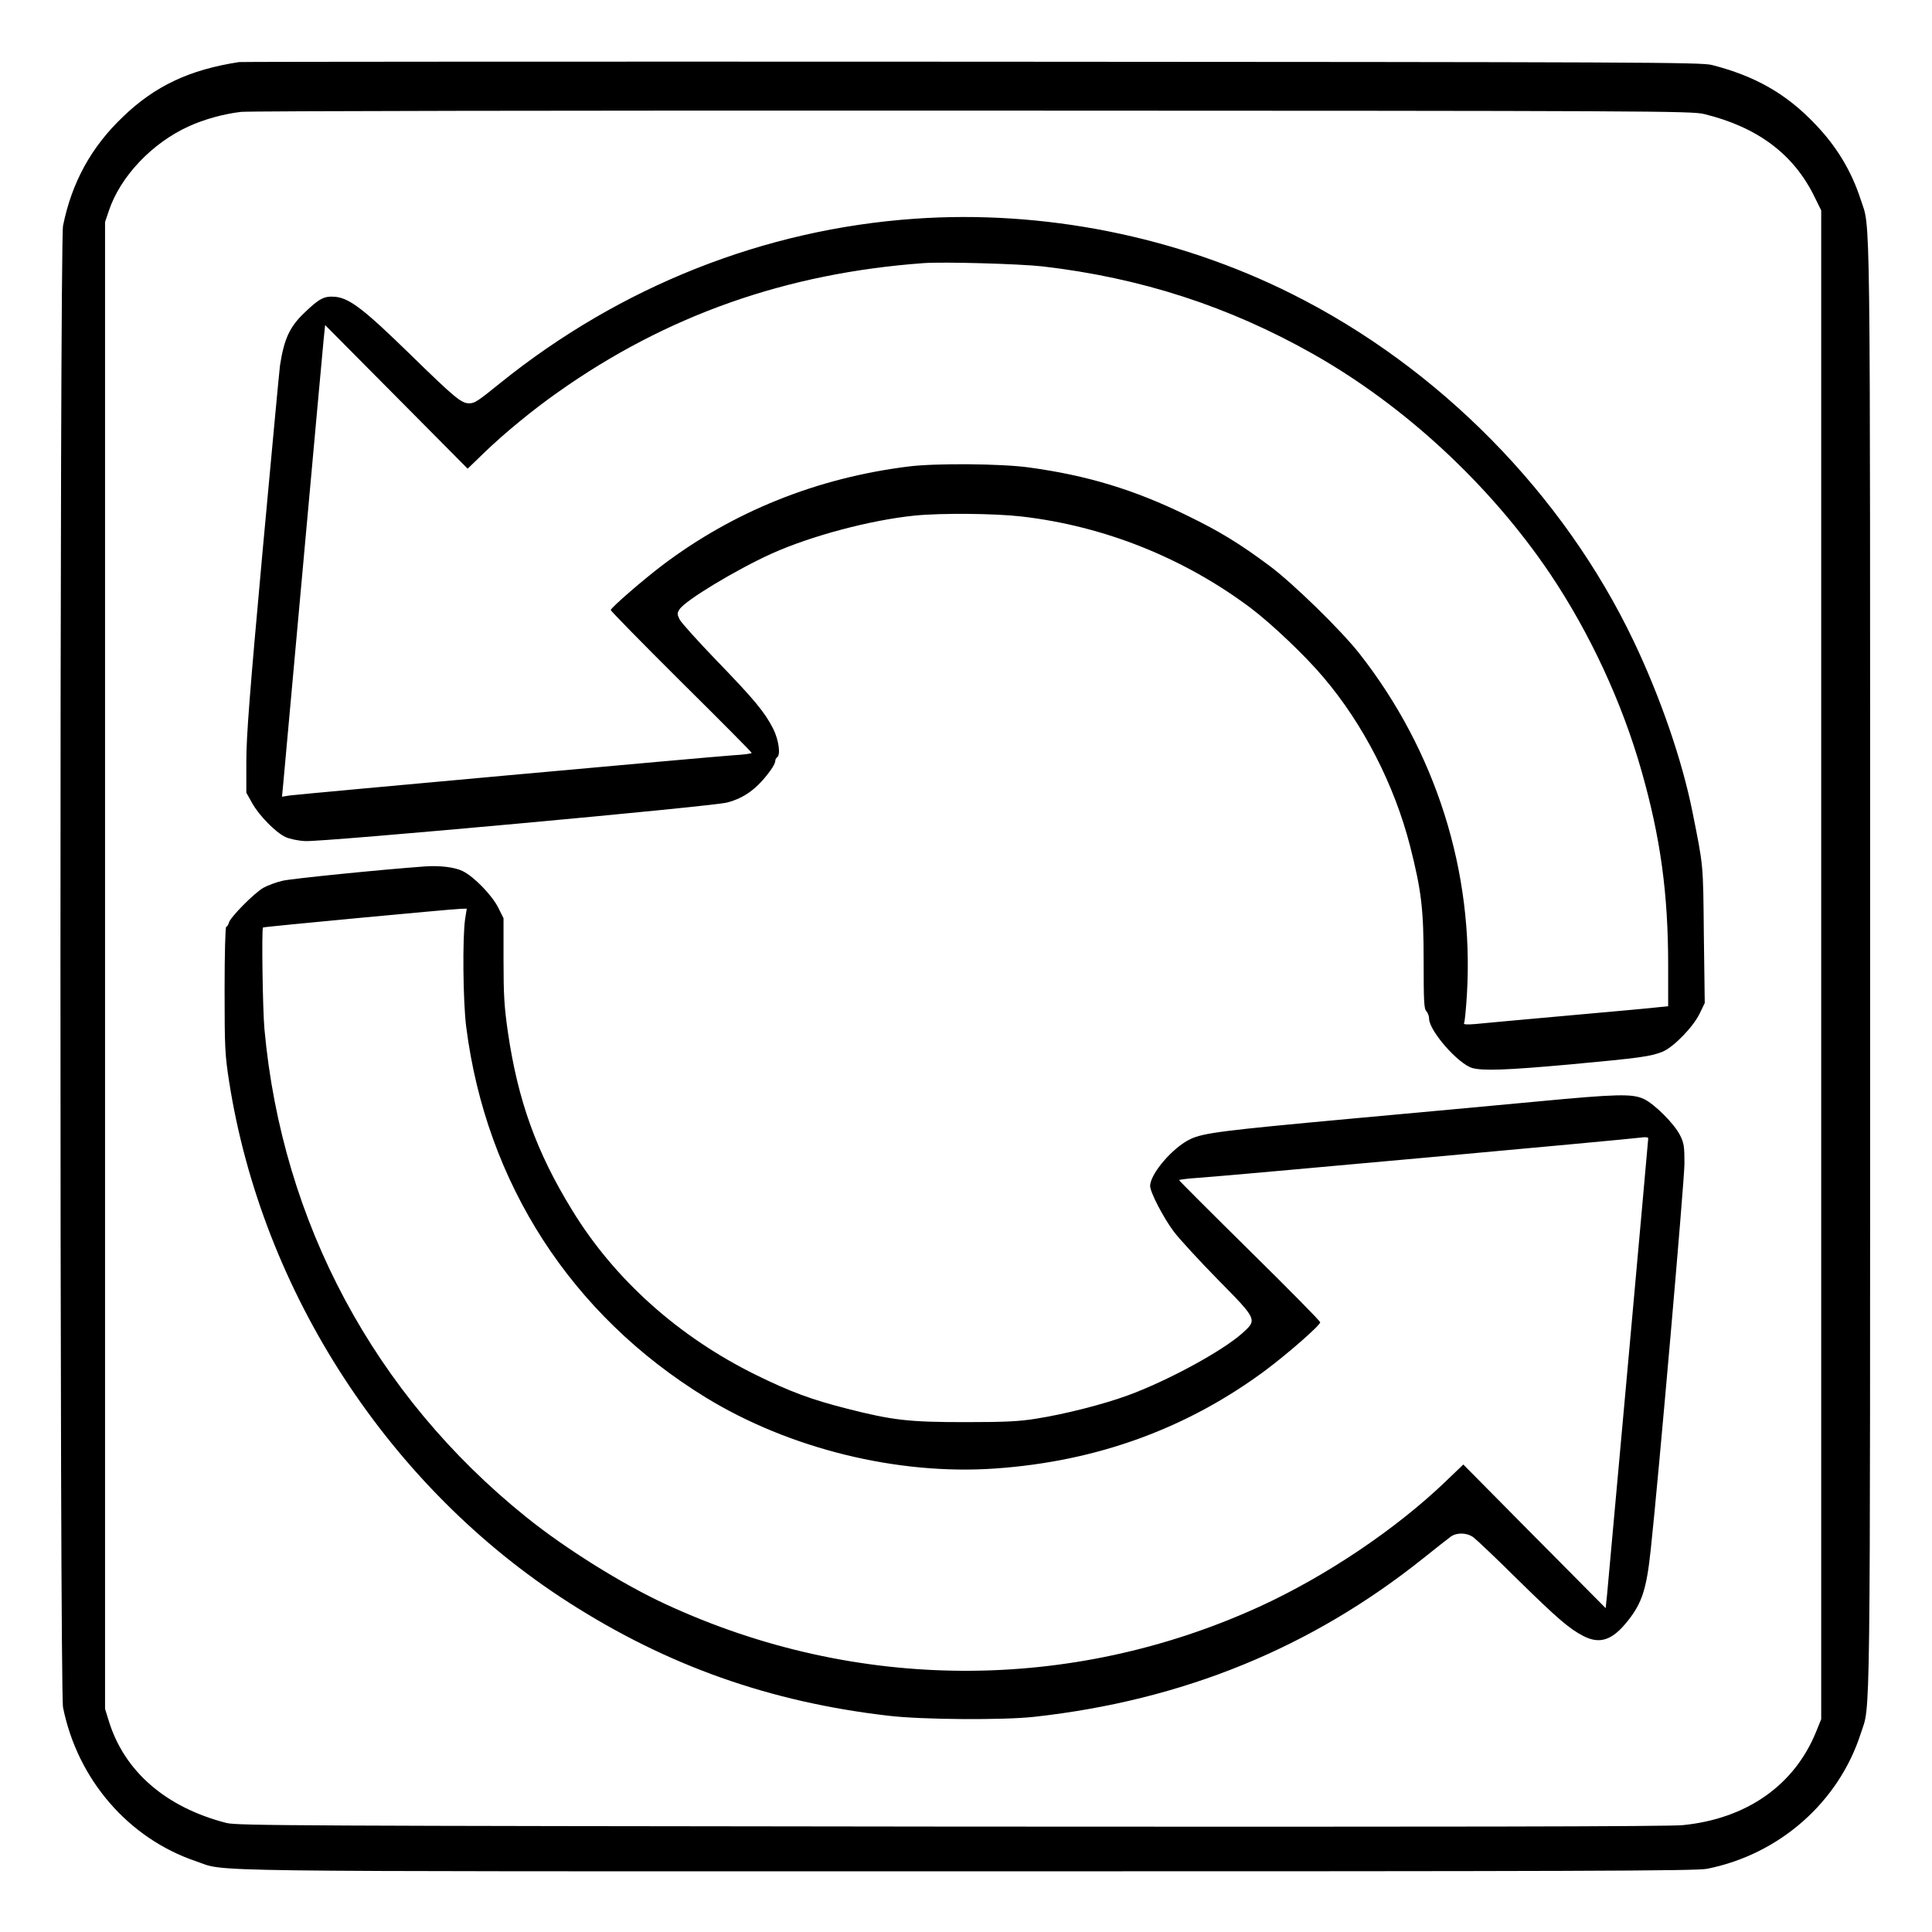 <?xml version="1.0" standalone="no"?>
<!DOCTYPE svg PUBLIC "-//W3C//DTD SVG 20010904//EN"
 "http://www.w3.org/TR/2001/REC-SVG-20010904/DTD/svg10.dtd">
<svg version="1.0" xmlns="http://www.w3.org/2000/svg"
 width="2048pt" height="2048pt" viewBox="0 0 2048 2048"
 preserveAspectRatio="xMidYMid meet">
<g transform="translate(0,2048) scale(0.192,-0.192)"
fill="#000000" stroke="none">
<path d="M1320 10324 c-273 -42 -463 -131 -640 -301 -176 -167 -284 -364 -332
-603 -19 -96 -19 -8084 0 -8180 80 -398 361 -723 733 -849 180 -60 -136 -56
4249 -56 3399 0 4036 2 4095 14 398 79 726 367 848 746 55 171 52 -100 52
4235 0 4335 3 4064 -52 4235 -51 157 -132 292 -250 415 -160 169 -333 267
-572 328 -61 15 -367 16 -4086 18 -2211 1 -4031 0 -4045 -2z m8089 -287 c294
-72 494 -221 609 -457 l37 -75 0 -4165 0 -4165 -28 -69 c-120 -296 -384 -481
-736 -516 -74 -8 -1306 -10 -4041 -8 -3625 4 -3940 5 -4000 20 -334 86 -563
284 -649 562 l-21 68 0 4104 0 4105 21 62 c63 189 239 375 443 467 83 38 192
68 287 79 41 5 1846 8 4039 7 3772 -1 3969 -2 4039 -19z M5050 9459 c-831 -58
-1625 -373 -2288 -907 -127 -103 -142 -112 -172 -112 -43 0 -80 31 -321 266
-257 251 -338 314 -418 322 -60 5 -87 -8 -167 -85 -84 -79 -115 -145 -138
-293 -3 -19 -46 -480 -96 -1024 -72 -790 -90 -1025 -90 -1163 l0 -173 32 -57
c39 -70 130 -162 183 -187 23 -11 70 -21 110 -23 93 -6 2249 191 2330 213 95
25 166 77 238 176 15 20 27 43 27 52 0 8 5 18 10 21 21 13 10 95 -21 158 -47
92 -103 160 -312 376 -104 108 -196 210 -205 228 -14 29 -14 34 0 56 33 50
312 218 508 307 218 98 544 185 789 210 149 15 446 12 592 -5 457 -53 896
-229 1264 -505 113 -85 303 -265 402 -383 220 -259 391 -593 478 -931 63 -248
75 -349 75 -638 0 -217 2 -262 15 -274 8 -9 15 -27 15 -41 0 -67 161 -251 239
-273 59 -16 186 -12 540 20 389 36 447 44 512 71 62 27 169 138 204 212 l27
56 -5 378 c-4 399 -2 372 -63 678 -57 285 -178 635 -325 943 -387 811 -1073
1509 -1885 1915 -636 319 -1374 466 -2084 416z m705 -263 c544 -63 1030 -221
1495 -484 506 -286 978 -724 1308 -1213 220 -328 397 -709 505 -1089 105 -369
147 -677 147 -1072 l0 -227 -52 -5 c-29 -4 -253 -24 -498 -46 -245 -22 -476
-43 -514 -47 -48 -4 -67 -3 -63 5 4 5 11 78 16 160 40 675 -172 1344 -595
1882 -101 128 -363 384 -494 482 -164 122 -272 189 -455 278 -292 143 -552
222 -875 266 -152 21 -517 24 -665 5 -505 -63 -965 -248 -1358 -545 -103 -78
-278 -229 -285 -247 -2 -4 173 -182 387 -395 215 -213 391 -390 391 -394 0 -4
-44 -10 -99 -13 -122 -8 -2389 -214 -2450 -222 l-44 -7 7 74 c4 40 54 591 111
1223 57 633 108 1185 112 1229 l8 78 393 -396 394 -397 91 88 c113 109 269
237 407 334 600 425 1262 658 2020 713 112 8 529 -4 655 -18z M2345 5883
c-247 -18 -733 -67 -785 -79 -35 -8 -83 -26 -106 -39 -52 -30 -183 -163 -190
-192 -4 -13 -10 -23 -15 -23 -5 0 -9 -151 -9 -347 0 -322 2 -360 25 -508 182
-1162 884 -2241 1874 -2875 544 -349 1110 -550 1766 -626 184 -22 633 -25 805
-6 821 91 1529 380 2150 877 69 55 136 108 150 118 34 24 91 22 126 -5 16 -12
124 -114 239 -228 222 -218 289 -276 367 -316 92 -47 161 -23 246 85 78 98
103 176 126 394 43 397 186 2037 186 2130 0 95 -3 114 -25 157 -32 63 -140
171 -199 199 -64 30 -147 28 -591 -14 -203 -19 -667 -62 -1030 -95 -706 -65
-809 -78 -882 -112 -97 -45 -223 -192 -223 -259 0 -35 74 -177 132 -254 29
-38 137 -156 240 -261 221 -224 220 -223 137 -298 -111 -99 -412 -263 -634
-344 -134 -49 -350 -104 -505 -128 -91 -15 -172 -19 -390 -19 -312 0 -402 10
-656 75 -193 49 -312 93 -499 185 -427 210 -782 527 -1016 910 -197 320 -300
606 -355 984 -20 138 -24 205 -24 397 l0 231 -30 60 c-34 67 -132 169 -195
200 -43 22 -128 32 -210 26z m223 -290 c-15 -101 -12 -456 6 -596 110 -863
580 -1590 1321 -2045 463 -284 1062 -431 1600 -393 561 39 1060 221 1493 543
122 91 300 247 301 264 1 6 -174 183 -389 395 -214 211 -390 387 -390 390 0 3
48 9 108 13 128 8 2379 213 2440 222 25 4 42 2 42 -4 0 -10 -213 -2369 -227
-2516 l-8 -78 -393 396 -393 397 -97 -93 c-276 -265 -664 -525 -1029 -692
-1043 -476 -2228 -472 -3276 13 -239 110 -555 307 -772 482 -836 672 -1348
1626 -1445 2694 -10 111 -16 552 -8 561 4 4 1026 100 1089 103 l36 1 -9 -57z"/>
</g>
</svg>
